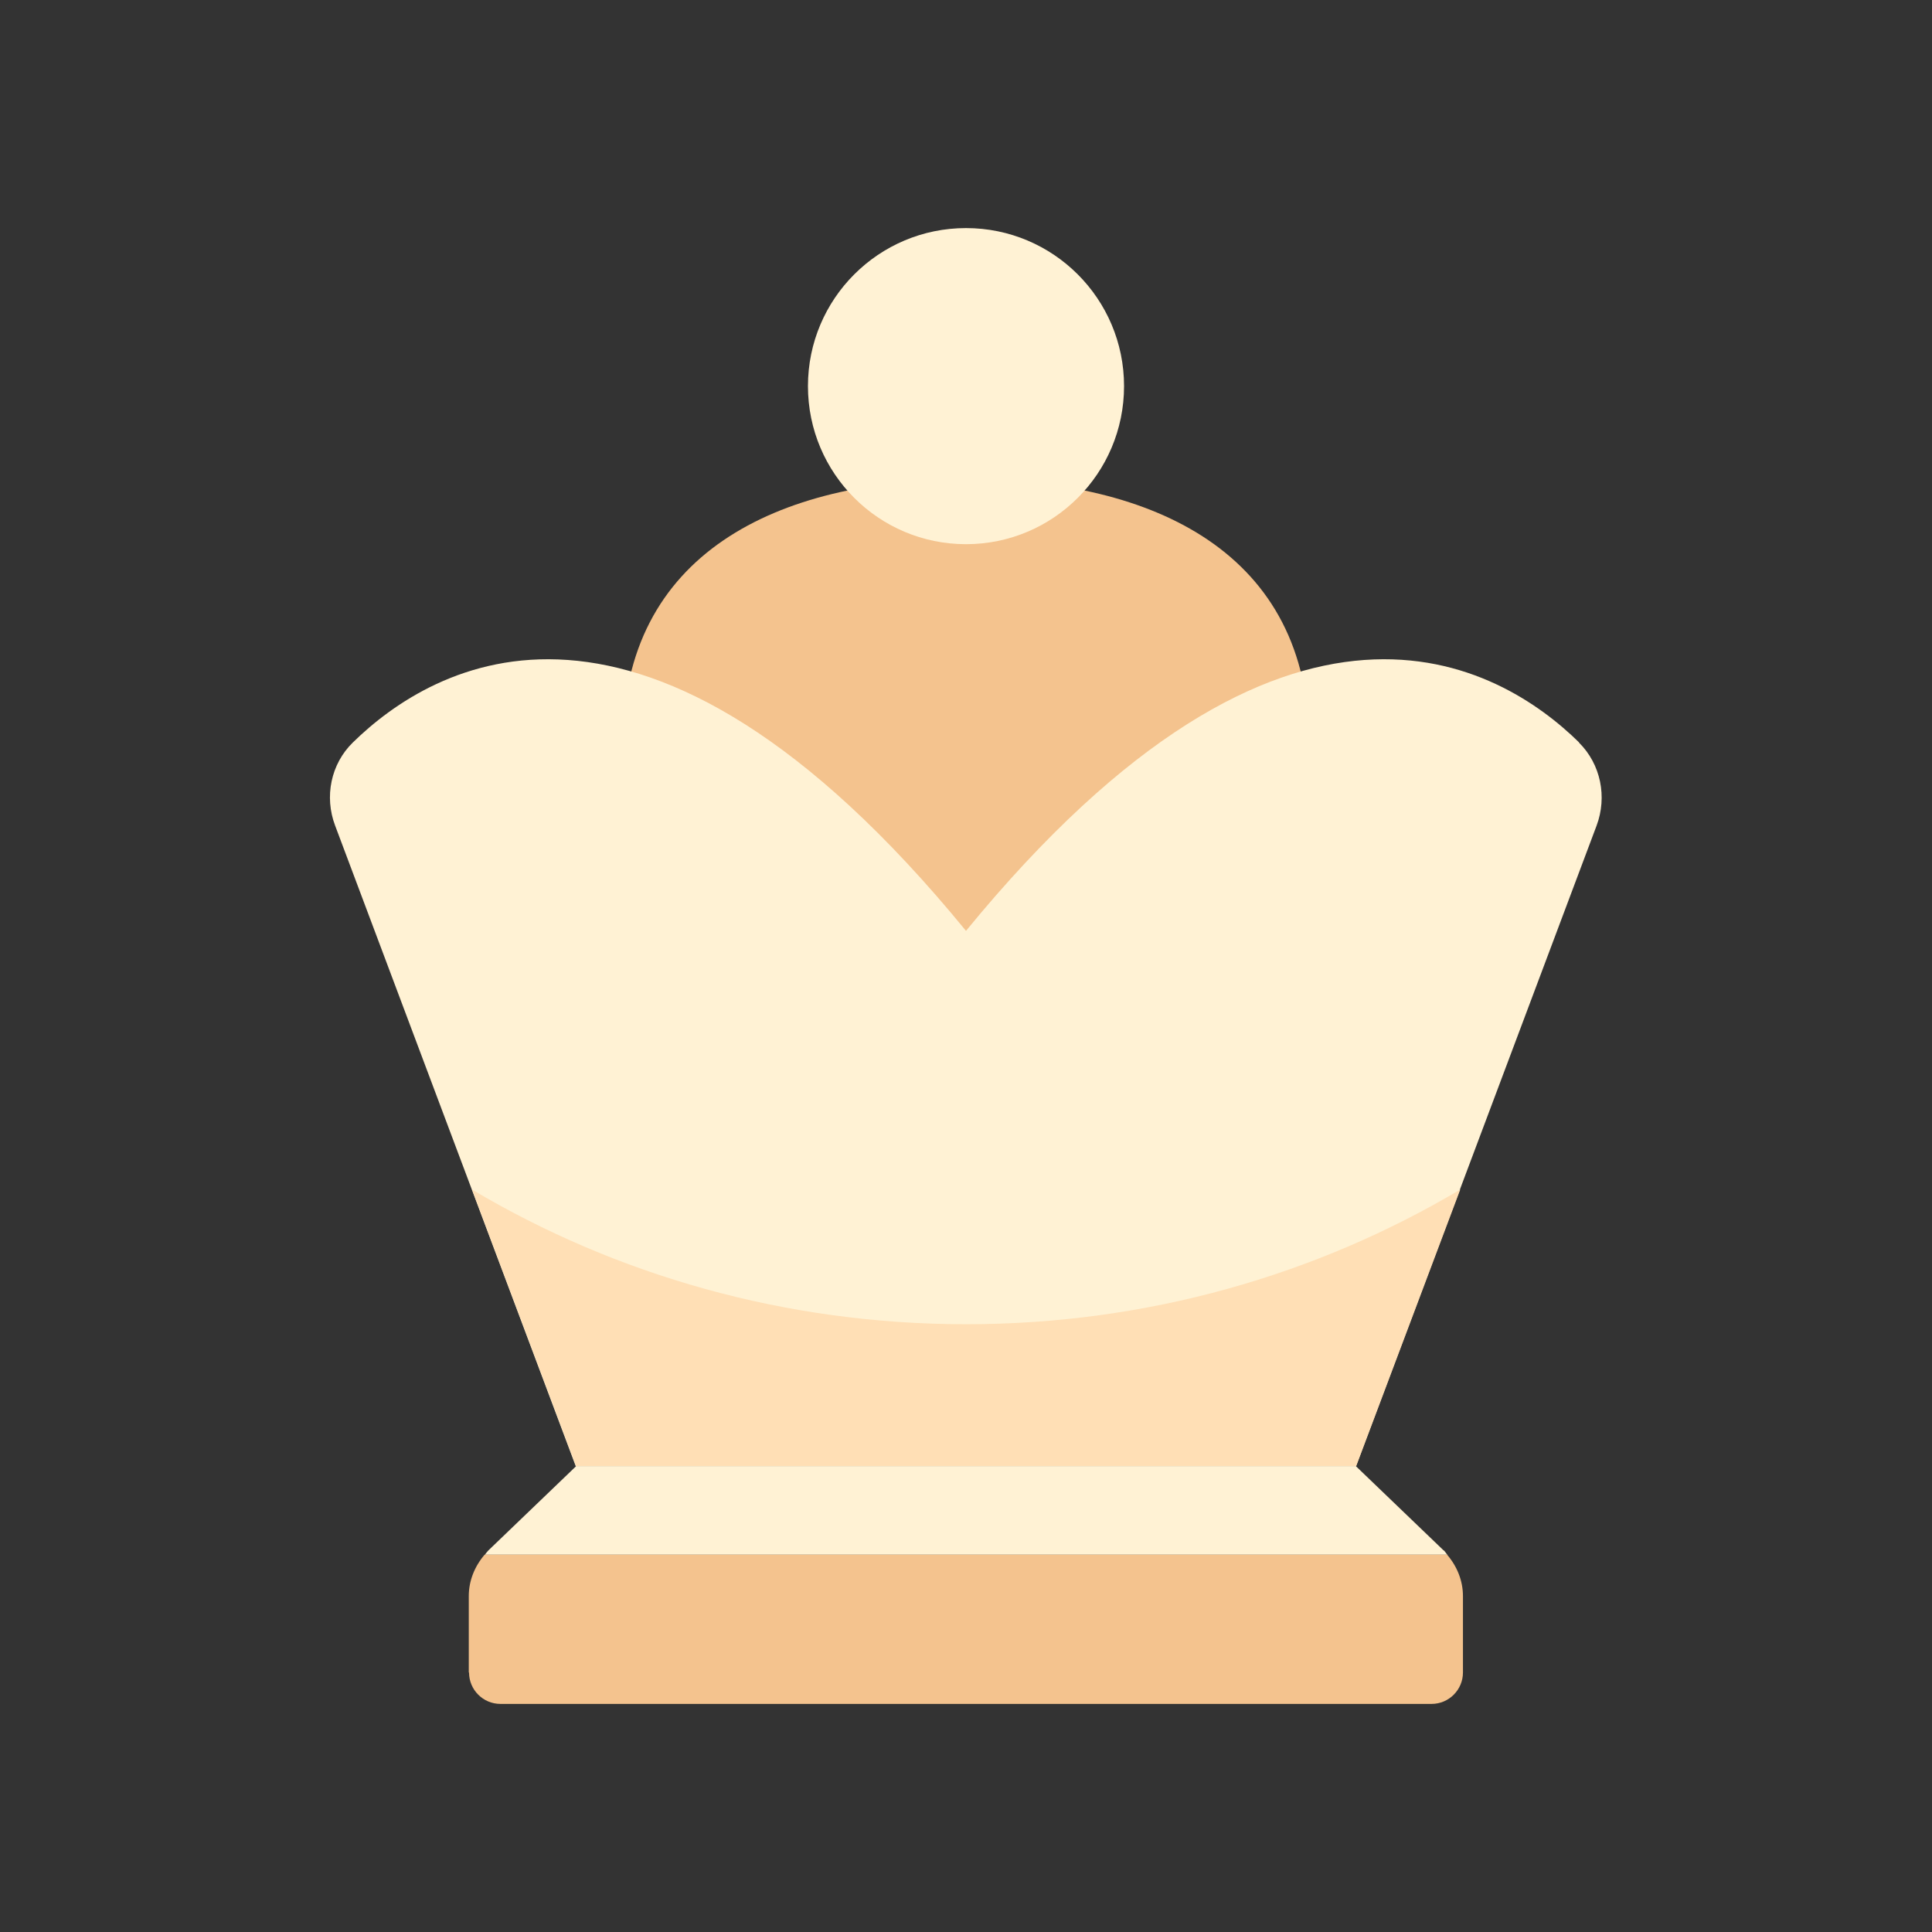 <?xml version="1.0" encoding="UTF-8"?>
<svg id="Layer_2" data-name="Layer 2" xmlns="http://www.w3.org/2000/svg" viewBox="0 0 72 72">
  <rect x="0" y="0" width="72" height="72" fill="#333333" stroke="none"/>
  <defs>
    <style>
      .cls-1 {
        fill: #ffdfb5;
      }

      .cls-2 {
        fill: #f4c38e;
      }

      .cls-3 {
        fill: #fff2d4;
      }

      .cls-4 {
        fill: #1a1a1a;
        opacity: 0;
      }
    </style>
  </defs>
  <g id="Rough">
    <g>
      <rect class="cls-4" width="72" height="72"/>
      <g>
        <path class="cls-2" d="M48.79,27.71c0,7.06-5.73,12.79-12.79,12.79s-12.79-5.73-12.79-12.79,5.73-9.85,12.79-9.85,12.79,2.79,12.79,9.85Z"/>
        <path class="cls-3" d="M58.85,27.67c-2.92-2.87-10.82-7.67-22.85,7.02-12.03-14.69-19.92-9.89-22.85-7.02-.82,.8-1.07,2.02-.66,3.1l8.97,23.88h29.07l8.97-23.88c.4-1.07,.16-2.29-.66-3.1Z"/>
        <circle class="cls-3" cx="36" cy="14.39" r="5.89"/>
        <path class="cls-1" d="M36,49.35c-6.75,0-13.06-1.84-18.41-5.02l3.88,10.31h29.07l3.88-10.31c-5.35,3.18-11.66,5.02-18.41,5.02Z"/>
        <path class="cls-3" d="M53.8,57.78l-3.27-3.14H21.47l-3.27,3.14c-.05,.05-.09,.11-.13,.16H53.94c-.05-.05-.08-.11-.13-.16Z"/>
        <path class="cls-2" d="M17.48,62.33c0,.65,.53,1.17,1.17,1.17H53.35c.65,0,1.17-.53,1.17-1.17v-2.85c0-.57-.22-1.11-.59-1.54H18.06c-.37,.43-.59,.97-.59,1.54v2.85Z"/>
      </g>
    </g>
  </g>
</svg>
